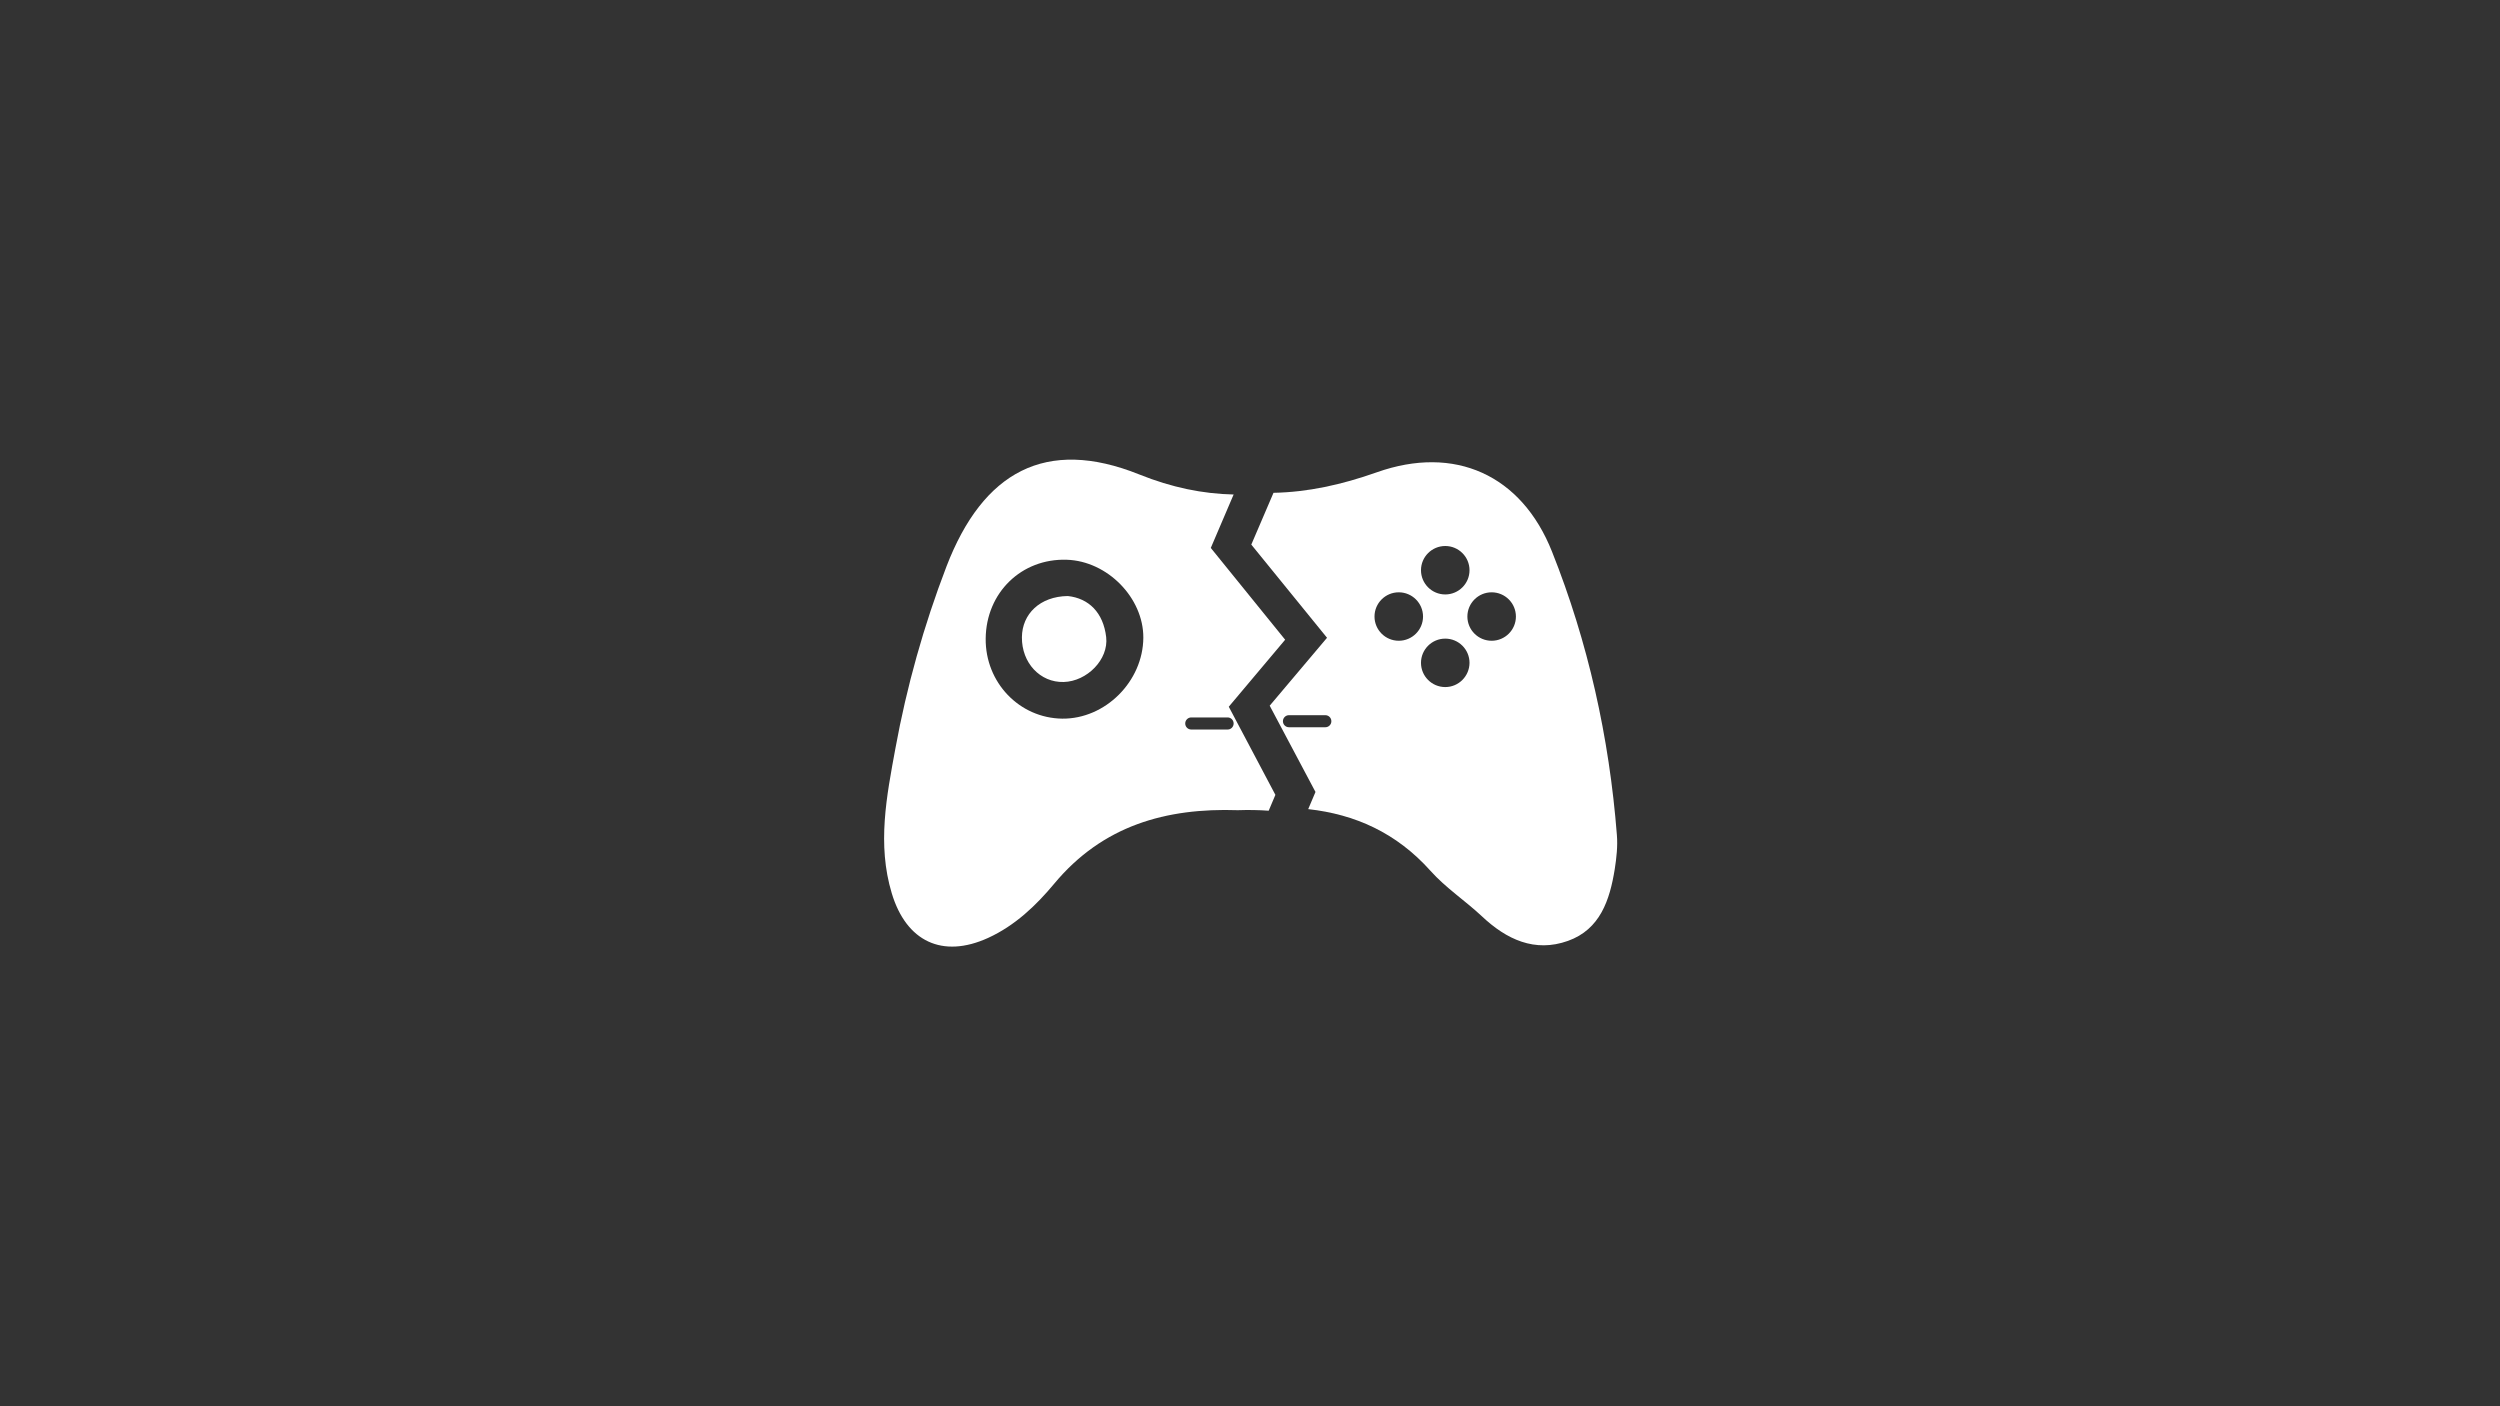 <?xml version="1.0" encoding="UTF-8"?>
<svg width="1920px" height="1080px" viewBox="0 0 1920 1080" version="1.1" xmlns="http://www.w3.org/2000/svg" xmlns:xlink="http://www.w3.org/1999/xlink">
    <rect x="0" y="0" width="1920" height="1080" fill="#333333" stroke="none"/>
    <!-- Generator: Sketch 46.2 (44496) - http://www.bohemiancoding.com/sketch -->
    <title>brokenGameConsole</title>
    <desc>Created with Sketch.</desc>
    <defs></defs>
    <g id="Actual-Slides" stroke="none" stroke-width="1" fill="none" fill-rule="evenodd">
        <g id="brokenGameConsole" fill-rule="nonzero" fill="#FFFFFF">
            <g id="Group" transform="translate(679, 353)">
                <path d="M325.702,268.404 L331.293,255.232 L296.126,188.97 L340.159,136.811 L282,65.249 L299.052,25.476 C325.229,24.998 351.227,19.331 378.332,9.742 C438.238,-11.497 489.505,11.666 512.924,70.608 C540.628,140.17 556.908,213.224 562.763,288.202 C563.477,296.826 562.477,305.806 561.121,314.502 C557.336,338.093 549.982,360.757 525.206,369.595 C499.715,378.718 478.009,368.526 459.088,350.708 C446.307,338.734 431.241,328.827 419.602,315.785 C393.352,286.466 361.576,272.39 325.702,268.404 Z M430.955,66.332 C420.673,66.332 412.32,74.671 412.32,84.934 C412.32,95.197 420.673,103.536 430.955,103.536 C441.237,103.536 449.591,95.197 449.591,84.934 C449.591,74.671 441.237,66.332 430.955,66.332 Z M342.132,204.172 C342.989,203.317 343.488,202.177 343.488,200.894 C343.488,198.328 341.418,196.261 338.847,196.261 L310.929,196.261 C309.644,196.261 308.502,196.76 307.645,197.615 C306.788,198.47 306.288,199.611 306.288,200.894 C306.288,203.46 308.359,205.526 310.929,205.526 L338.847,205.526 C340.132,205.526 341.275,205.028 342.132,204.172 Z M395.255,139.101 C405.536,139.101 413.89,130.762 413.89,120.499 C413.89,110.236 405.536,101.897 395.255,101.897 C384.973,101.897 376.619,110.236 376.619,120.499 C376.619,130.762 384.973,139.101 395.255,139.101 Z M430.955,174.666 C441.237,174.666 449.52,166.327 449.591,156.064 C449.591,145.8 441.237,137.462 430.955,137.462 C420.673,137.462 412.32,145.8 412.32,156.064 C412.32,166.327 420.673,174.666 430.955,174.666 Z M466.585,139.101 C476.867,139.101 485.221,130.762 485.221,120.499 C485.221,110.236 476.867,101.897 466.585,101.897 C456.303,101.897 447.949,110.236 447.949,120.499 C447.949,130.762 456.303,139.101 466.585,139.101 Z" id="Combined-Shape"></path>
                <path d="M295.351,269.63 C287.623,269.072 279.715,268.954 271.64,269.226 C216.56,267.369 167.83,280.944 130.587,325.741 C116.603,342.532 100.479,357.893 79.86,367.324 C44.757,383.328 17.003,370.039 5.873,333.029 C-5.471,295.448 1.949,258.366 8.656,221.857 C17.36,174.201 30.488,127.403 47.896,82.034 C75.864,9.3 124.237,-17.421 195.941,11.372 C220.977,21.446 244.826,26.271 268.426,26.776 L250.889,67.812 L308,138.31 L264.699,189.767 L300.505,257.451 L295.351,269.63 Z M170.542,136.262 C172.539,153.481 155.844,170.271 137.936,170.772 C119.814,171.272 105.616,156.053 105.83,136.405 C105.973,118.543 119.671,105.04 141.075,104.754 C157.128,106.469 168.33,117.4 170.542,136.262 Z M136.794,198.922 C169.828,199.279 198.866,170.343 199.08,136.763 C199.223,106.183 171.54,77.89 140.29,76.889 C105.545,75.746 78.361,102.11 78.005,137.406 C77.648,171.129 103.832,198.493 136.794,198.922 Z M267.074,205.924 C267.93,205.066 268.429,203.923 268.429,202.637 C268.429,200.065 266.36,197.993 263.792,197.993 L235.895,197.993 C234.611,197.993 233.469,198.493 232.613,199.351 C231.757,200.208 231.258,201.351 231.258,202.637 C231.258,205.209 233.327,207.281 235.895,207.281 L263.792,207.281 C265.076,207.281 266.218,206.781 267.074,205.924 Z" id="Combined-Shape-Copy-2"></path>
            </g>
        </g>
    </g>
</svg>